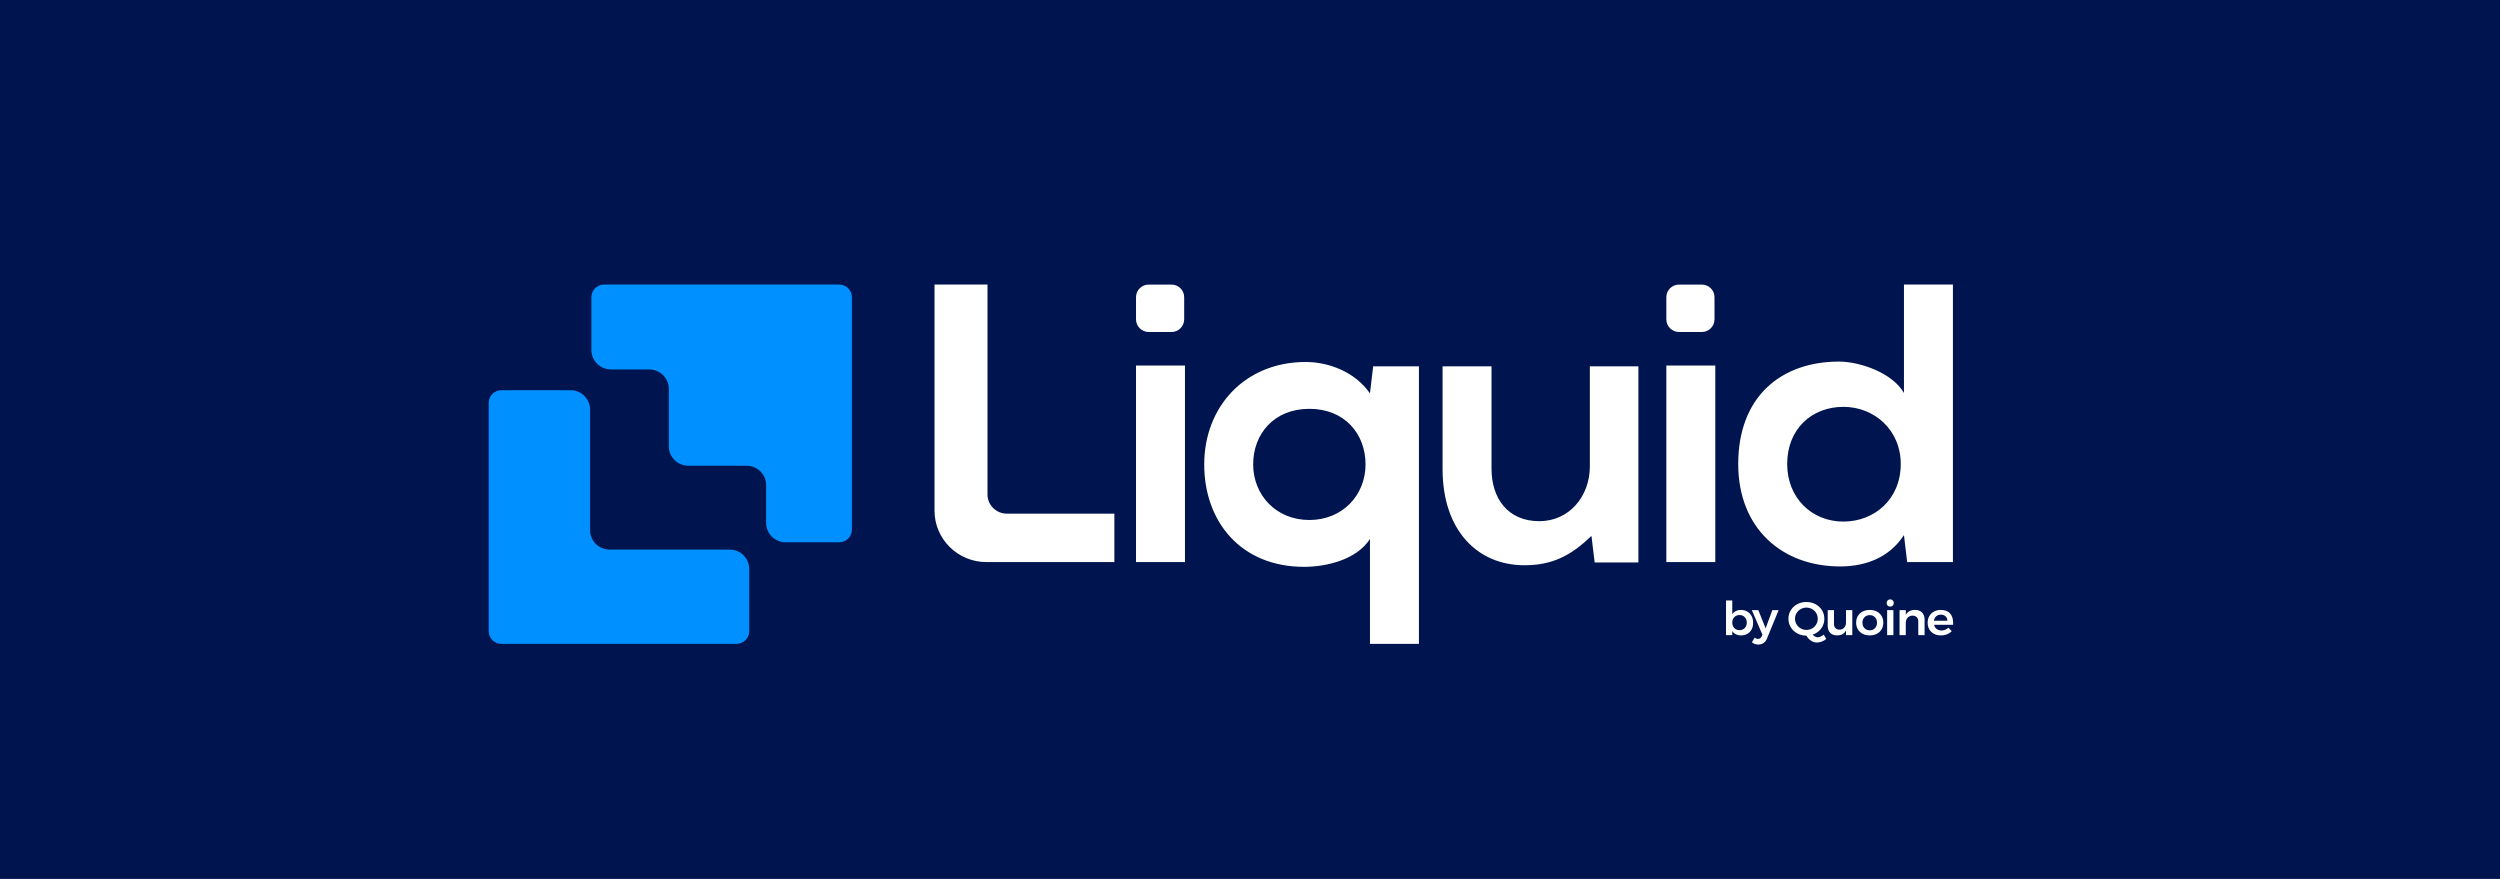 <svg width="256" height="90" viewBox="0 0 256 90" fill="none" xmlns="http://www.w3.org/2000/svg">
<rect width="256" height="90" fill="#001550"/>
<path fill-rule="evenodd" clip-rule="evenodd" d="M101.12 29.14V50.64C101.12 51.716 102.009 52.597 103.096 52.597H114.112V57.557H101.014C98.077 57.557 95.695 55.2 95.695 52.296V29.139H101.12V29.14ZM116.328 57.557H121.342V37.434H116.328V57.557ZM117.633 33.996H119.956C120.674 33.997 121.258 33.42 121.26 32.706V30.43C121.26 29.718 120.677 29.14 119.956 29.14H117.633C116.914 29.139 116.33 29.716 116.328 30.43V32.706C116.328 33.418 116.912 33.996 117.633 33.996ZM174.26 33.996H171.937C171.216 33.996 170.633 33.418 170.633 32.706V30.43C170.635 29.716 171.219 29.139 171.937 29.14H174.26C174.981 29.14 175.565 29.718 175.565 30.43V32.706C175.563 33.42 174.979 33.997 174.26 33.996ZM134.078 41.864C137.694 41.864 139.831 44.425 139.831 47.555C139.831 50.687 137.488 53.248 134.078 53.248C130.667 53.248 128.324 50.687 128.324 47.555C128.324 44.425 130.462 41.864 134.078 41.864ZM140.284 65.93V55.198C138.845 57.394 135.68 58.044 133.544 58.044C127.051 58.044 123.312 53.41 123.312 47.557C123.312 41.661 127.462 37.067 133.708 37.067C136.01 37.067 138.722 38.043 140.284 40.279L140.613 37.514H145.298V65.93H140.284ZM152.733 48.003V37.514H147.719V48.043C147.719 54.263 151.253 57.882 156.102 57.882C158.938 57.882 160.87 56.906 162.965 54.873L163.294 57.596H167.773V37.514H162.801V47.759C162.801 50.808 160.705 53.369 157.623 53.369C154.417 53.369 152.733 51.052 152.733 48.003ZM170.633 57.557H175.646V37.434H170.633V57.557ZM188.76 53.41C185.555 53.41 183.007 51.011 183.007 47.515C183.007 43.897 185.555 41.661 188.76 41.661C191.926 41.661 194.637 44.019 194.637 47.515C194.637 51.133 191.926 53.41 188.76 53.41ZM199.98 29.14V57.557H195.294L194.966 54.792C193.405 57.191 190.896 58.003 188.431 58.003C182.473 58.003 177.994 54.101 177.994 47.516C177.994 40.604 182.391 37.027 188.308 37.027C190.445 37.027 193.773 38.166 194.966 40.239V29.139H199.98V29.14ZM179.365 63.086C179.266 62.893 179.114 62.733 178.926 62.624C178.737 62.513 178.52 62.458 178.273 62.458C178.093 62.454 177.915 62.493 177.752 62.571C177.603 62.646 177.476 62.759 177.385 62.899V61.485H176.744V65.041H177.385V64.624C177.479 64.764 177.608 64.877 177.759 64.952C177.922 65.03 178.102 65.068 178.283 65.064C178.51 65.07 178.735 65.014 178.934 64.903C179.119 64.796 179.27 64.637 179.367 64.447C179.47 64.252 179.52 64.026 179.52 63.772C179.52 63.513 179.469 63.284 179.365 63.086ZM178.663 64.311C178.803 64.159 178.878 63.958 178.87 63.752C178.878 63.547 178.803 63.347 178.663 63.197C178.524 63.053 178.331 62.974 178.13 62.981C177.928 62.973 177.732 63.051 177.592 63.196C177.451 63.347 177.377 63.547 177.385 63.752C177.385 63.982 177.455 64.168 177.592 64.313C177.732 64.458 177.928 64.536 178.13 64.528C178.331 64.535 178.525 64.456 178.663 64.311ZM180.051 66C180.245 66.005 180.436 65.949 180.596 65.839C180.759 65.719 180.882 65.553 180.949 65.363L182.133 62.477H181.486L180.801 64.342L180.051 62.478H179.386L180.476 64.999L180.395 65.166C180.314 65.338 180.186 65.425 180.012 65.425C179.954 65.426 179.897 65.415 179.844 65.394C179.783 65.368 179.724 65.335 179.671 65.296L179.395 65.77C179.488 65.844 179.592 65.903 179.703 65.944C179.815 65.983 179.933 66.001 180.051 66ZM187.01 65.425C186.879 65.541 186.728 65.63 186.557 65.696C186.397 65.759 186.226 65.793 186.053 65.794C185.837 65.794 185.626 65.73 185.448 65.609C185.25 65.475 185.086 65.297 184.969 65.089C184.643 65.093 184.323 65.014 184.037 64.859C183.765 64.713 183.537 64.497 183.377 64.234C183.215 63.971 183.132 63.667 183.135 63.359C183.135 63.04 183.216 62.748 183.377 62.487C183.537 62.225 183.766 62.012 184.04 61.869C184.321 61.718 184.633 61.643 184.974 61.643C185.316 61.643 185.627 61.718 185.908 61.869C186.189 62.019 186.41 62.225 186.571 62.487C186.733 62.748 186.813 63.04 186.813 63.359C186.817 63.845 186.608 64.309 186.241 64.63C186.059 64.79 185.846 64.912 185.615 64.988C185.79 65.167 185.962 65.258 186.133 65.258C186.31 65.258 186.516 65.167 186.753 64.988L187.009 65.425H187.01ZM185.56 64.356C185.005 64.668 184.3 64.483 183.971 63.94C183.864 63.764 183.81 63.569 183.81 63.359C183.808 63.156 183.862 62.956 183.967 62.781C184.299 62.238 185.005 62.056 185.56 62.369C185.919 62.571 186.14 62.949 186.137 63.359C186.14 63.77 185.919 64.151 185.56 64.356ZM189.677 62.477V65.041H189.03V64.567C188.852 64.899 188.548 65.064 188.113 65.064C187.817 65.064 187.584 64.978 187.413 64.802C187.242 64.626 187.157 64.386 187.157 64.083V62.477H187.802V63.9C187.794 64.055 187.848 64.207 187.953 64.322C188.065 64.429 188.215 64.485 188.37 64.476C188.554 64.481 188.731 64.403 188.852 64.264C188.974 64.118 189.037 63.932 189.03 63.743V62.477H189.677ZM192.676 63.079C192.559 62.883 192.396 62.73 192.187 62.621L192.186 62.62C191.978 62.513 191.737 62.458 191.465 62.458C191.188 62.458 190.944 62.513 190.735 62.621C190.524 62.73 190.36 62.883 190.244 63.079C190.128 63.276 190.07 63.501 190.07 63.757C190.065 63.997 190.125 64.234 190.244 64.442C190.36 64.64 190.53 64.799 190.735 64.903C190.945 65.011 191.188 65.064 191.465 65.064C191.715 65.07 191.963 65.014 192.187 64.903C192.396 64.794 192.559 64.64 192.676 64.442C192.792 64.245 192.85 64.016 192.85 63.757C192.85 63.501 192.792 63.276 192.676 63.079ZM190.922 63.205C190.781 63.357 190.706 63.559 190.715 63.766C190.715 63.997 190.785 64.183 190.922 64.327C191.064 64.473 191.261 64.551 191.465 64.543C191.665 64.55 191.859 64.471 191.998 64.327C192.139 64.175 192.213 63.973 192.205 63.766C192.205 63.536 192.135 63.35 191.998 63.205C191.859 63.061 191.665 62.983 191.465 62.99C191.262 62.982 191.064 63.06 190.922 63.205ZM193.884 62.477H193.243V65.041H193.884V62.477ZM193.82 61.48C193.889 61.551 193.924 61.64 193.924 61.748C193.924 61.855 193.889 61.943 193.82 62.012C193.751 62.082 193.656 62.12 193.558 62.117C193.46 62.12 193.366 62.083 193.298 62.013C193.228 61.943 193.19 61.847 193.193 61.748C193.193 61.64 193.228 61.551 193.298 61.48C193.366 61.41 193.46 61.372 193.558 61.375C193.656 61.372 193.751 61.41 193.82 61.48ZM197.078 63.441C197.078 63.137 196.991 62.897 196.816 62.72C196.642 62.542 196.403 62.454 196.101 62.454C195.651 62.459 195.335 62.627 195.153 62.957V62.477H194.514V65.041H195.153V63.781C195.146 63.588 195.213 63.4 195.34 63.254C195.469 63.114 195.653 63.036 195.844 63.042C196.003 63.033 196.158 63.09 196.274 63.198C196.383 63.312 196.44 63.466 196.431 63.623V65.041H197.078V63.441ZM199.681 62.807C199.894 63.041 200 63.368 200 63.79C200 63.874 199.999 63.936 199.995 63.978H198.048C198.083 64.147 198.176 64.298 198.312 64.406C198.452 64.512 198.626 64.567 198.802 64.561C198.935 64.562 199.066 64.537 199.188 64.487C199.31 64.439 199.42 64.367 199.512 64.275L199.857 64.624C199.726 64.765 199.566 64.874 199.377 64.95C199.187 65.028 198.978 65.066 198.748 65.066C198.478 65.066 198.241 65.011 198.035 64.903C197.835 64.799 197.669 64.64 197.558 64.445C197.444 64.237 197.387 64.003 197.392 63.766C197.392 63.512 197.448 63.284 197.562 63.086C197.676 62.887 197.834 62.733 198.038 62.624C198.252 62.511 198.491 62.454 198.733 62.458C199.153 62.458 199.47 62.574 199.681 62.807ZM199.221 63.109C199.345 63.227 199.415 63.39 199.414 63.56H199.413H198.033C198.053 63.386 198.136 63.225 198.266 63.107C198.397 62.995 198.565 62.936 198.737 62.942C198.914 62.933 199.088 62.993 199.221 63.109Z" fill="white"/>
<path fill-rule="evenodd" clip-rule="evenodd" d="M60.557 30.43C60.557 29.718 61.141 29.14 61.862 29.14V29.139H85.93C86.651 29.139 87.234 29.717 87.234 30.431V54.24C87.234 54.953 86.65 55.531 85.929 55.531H80.458C79.349 55.531 78.451 54.642 78.451 53.545V49.674C78.451 48.576 77.552 47.688 76.444 47.688H70.493C69.384 47.688 68.486 46.799 68.486 45.702V39.816C68.486 38.719 67.587 37.83 66.478 37.83H62.564C61.456 37.83 60.557 36.941 60.557 35.845V30.43ZM60.422 41.941V54.292V54.293C60.425 55.392 61.324 56.281 62.429 56.278H74.714C75.822 56.278 76.721 57.167 76.721 58.265V64.64C76.721 65.352 76.137 65.93 75.416 65.93H51.349C50.63 65.932 50.047 65.355 50.044 64.64V41.246C50.044 40.533 50.628 39.955 51.349 39.955H58.415C58.946 39.953 59.456 40.162 59.833 40.534C60.209 40.907 60.421 41.413 60.422 41.941Z" fill="#0090FF"/>
</svg>
